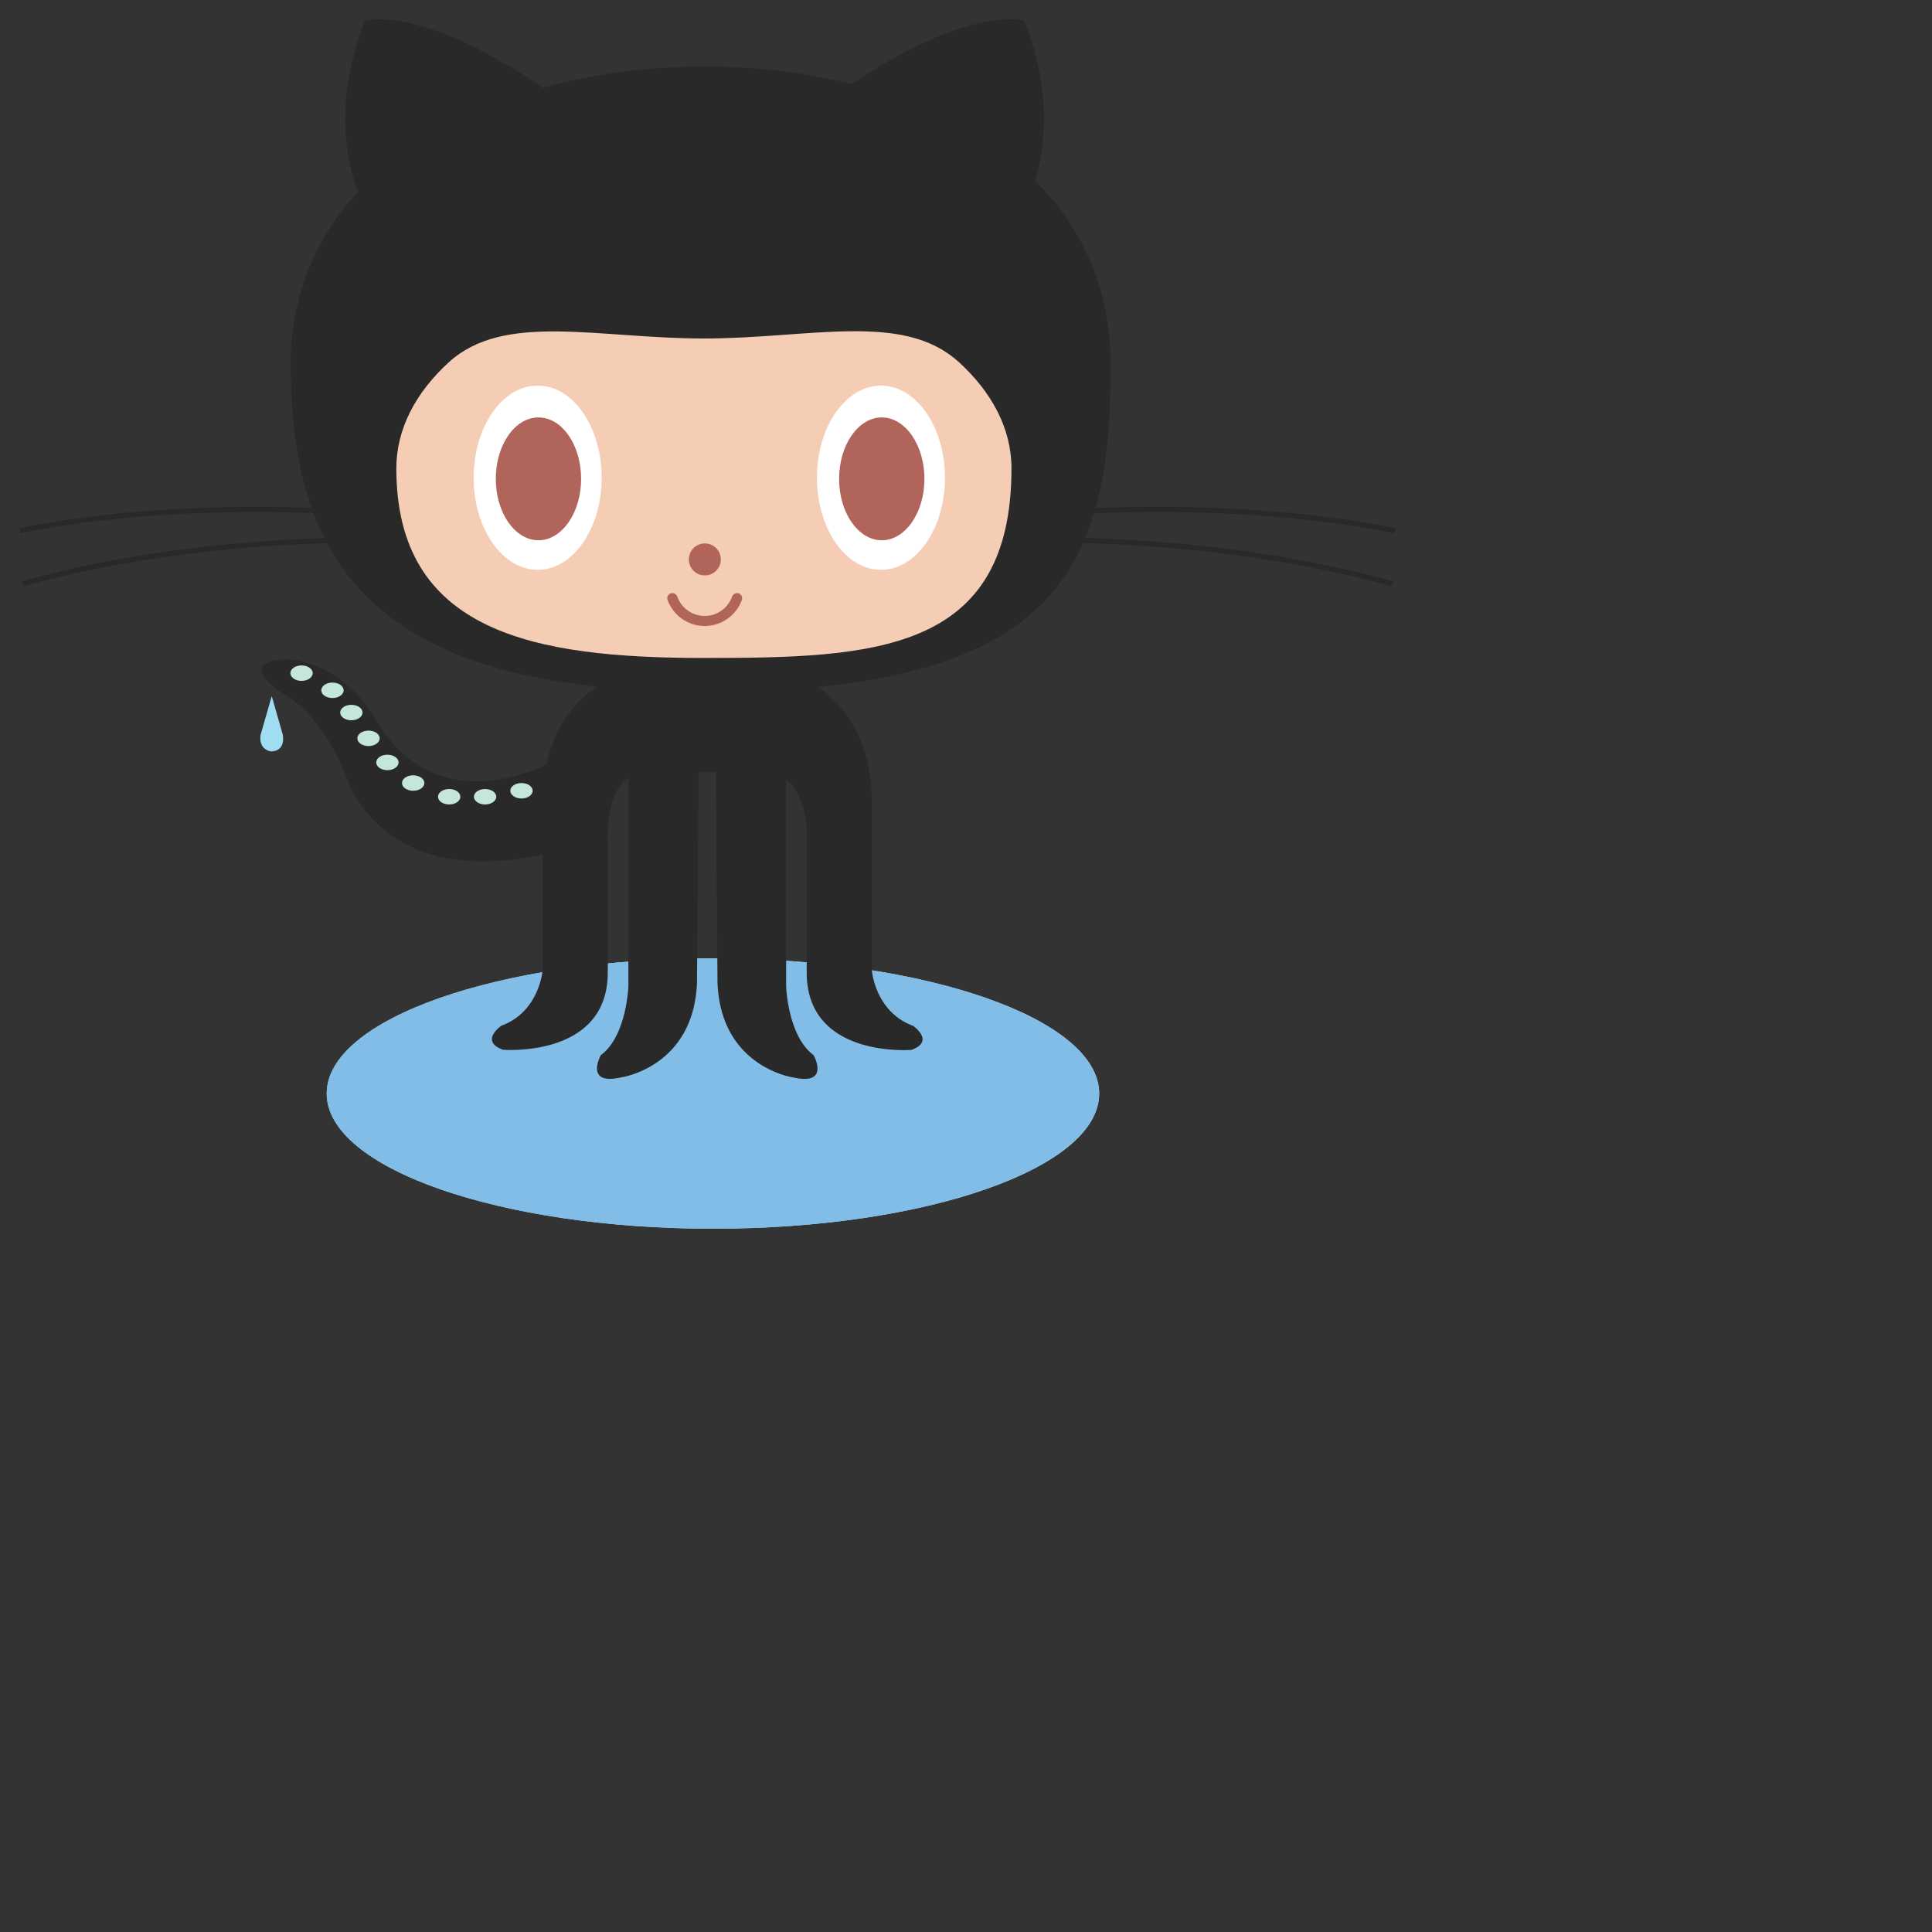 <svg xmlns="http://www.w3.org/2000/svg" xmlns:xlink="http://www.w3.org/1999/xlink" viewBox="0 0 50 50" fill="#fff" fill-rule="evenodd" stroke="#000" stroke-linecap="round" stroke-linejoin="round"><rect x="0" y="0" width="50" height="50" fill="#333333" stroke="none"/><use xlink:href="#A" x=".5" y=".5"/><symbol id="A" overflow="visible"><g stroke="none" fill-rule="nonzero"><use xlink:href="#C" fill="#a0dcf2"/><use xlink:href="#C" fill="#82bde7"/><path d="M6.533 17.514l-.289 1.005s-.075.363.267.428c.357-.007.328-.342.303-.45l-.282-.983z" fill="#a0dcf2"/><path d="M35.593 13.299l.026-.131c-2.933-.586-5.942-.592-7.764-.517.299-1.077.389-2.317.389-3.7 0-1.983-.745-3.569-1.955-4.777.211-.682.494-2.197-.282-4.137 0 0-1.37-.434-4.463 1.637-1.212-.303-2.503-.453-3.795-.453-1.422 0-2.859.181-4.199.549C10.356-.409 8.946.038 8.946.038c-.921 2.304-.351 4.005-.179 4.429a6.41 6.41 0 0 0-1.742 4.485c0 1.38.157 2.617.541 3.692-1.836-.067-4.736-.041-7.566.524l.026.131c2.845-.569 5.762-.589 7.586-.52a6.98 6.98 0 0 0 .284.647c-1.805.058-4.886.288-7.839 1.121l.036.128c2.976-.839 6.084-1.064 7.872-1.118 1.078 2.01 3.204 3.308 6.986 3.713-.537.361-1.084.974-1.307 2.012-.731.349-3.047 1.204-4.436-1.186 0 0-.778-1.422-2.266-1.533 0 0-1.444-.02-.1.9 0 0 .966.455 1.633 2.165 0 0 .87 2.918 5.066 1.982v3.014s-.089 1.066-1.066 1.421c0 0-.577.4.044.622 0 0 2.71.222 2.71-1.999v-3.287s-.107-1.304.533-1.757v5.403s-.044 1.288-.711 1.777c0 0-.444.799.533.577 0 0 1.865-.267 1.954-2.443l.042-5.463h.448l.041 5.465c.089 2.176 1.954 2.443 1.954 2.443.977.222.533-.577.533-.577-.666-.489-.711-1.777-.711-1.777v-5.352c.64.496.533 1.71.533 1.71v3.285c0 2.221 2.709 1.999 2.709 1.999.622-.222.045-.622.045-.622-.977-.357-1.066-1.421-1.066-1.421V20.32c0-1.68-.708-2.57-1.399-3.04 4.031-.4 5.968-1.702 6.86-3.726 1.767.048 4.946.264 7.987 1.122l.036-.128c-3.024-.853-6.182-1.074-7.966-1.126.085-.205.158-.417.224-.635 1.808-.079 4.831-.076 7.775.512" fill="#292929"/><path d="M24.3 8.857c.869.787 1.377 1.738 1.377 2.761 0 4.781-3.564 4.91-7.96 4.91s-7.96-.662-7.96-4.908c0-1.017.501-1.962 1.359-2.745 1.431-1.306 3.853-.615 6.601-.615 2.737 0 5.15-.699 6.583.599" fill="#f5cdb5"/><path d="M15.071 11.863c0 1.317-.741 2.384-1.656 2.384s-1.657-1.067-1.657-2.384.742-2.384 1.657-2.384 1.656 1.067 1.656 2.384"/><path d="M14.539 11.893c0 .878-.496 1.589-1.104 1.589s-1.104-.711-1.104-1.589.494-1.59 1.104-1.59 1.104.712 1.104 1.59" fill="#b1645a"/><path d="M23.956 11.863c0 1.317-.742 2.384-1.657 2.384s-1.656-1.067-1.656-2.384.742-2.384 1.656-2.384 1.657 1.067 1.657 2.384"/><path d="M23.424 11.893c0 .878-.496 1.589-1.104 1.589s-1.104-.711-1.104-1.589.496-1.59 1.104-1.59 1.104.712 1.104 1.59m-5.269 2.085c0 .229-.185.414-.414.414s-.414-.185-.414-.414.185-.414.414-.414.414.185.414.414m-1.379 1.048c-.016-.045-.007-.095.024-.131s.079-.053.126-.044.085.042.101.087c.106.301.392.503.71.503s.604-.202.711-.503c.025-.069.101-.106.17-.081s.106.101.081.17c-.147.405-.531.674-.962.674s-.815-.27-.961-.674" fill="#b1645a"/><g fill="#c5e6da"><path d="M7.593 16.921c0 .111-.129.2-.289.2s-.289-.089-.289-.2.129-.2.289-.2.289.089.289.2m.8.444c0 .111-.129.2-.289.2s-.289-.089-.289-.2.129-.2.289-.2.289.089.289.2m.489.576c0 .11-.129.2-.289.2s-.289-.089-.289-.2.129-.2.289-.2.289.089.289.2m.444.667c0 .111-.129.2-.289.2s-.289-.089-.289-.2.129-.2.289-.2.289.089.289.2m.489.624c0 .11-.129.2-.289.2s-.289-.089-.289-.2.129-.2.289-.2.289.089.289.2m.667.533c0 .111-.129.2-.289.2s-.289-.089-.289-.2.129-.2.289-.2.289.089.289.2"/><use xlink:href="#D"/><use xlink:href="#D" x="0.929"/><path d="M13.285 19.965c0 .111-.129.2-.289.2s-.289-.089-.289-.2.129-.2.289-.2.289.089.289.2"/></g></g></symbol><defs ><path id="C" d="M27.947 27.801c0 1.932-4.476 3.498-9.996 3.498s-9.996-1.566-9.996-3.498 4.475-3.499 9.996-3.499 9.996 1.569 9.996 3.499"/><path id="D" d="M11.414 20.12c0 .11-.129.2-.289.2s-.289-.089-.289-.2.129-.2.289-.2.289.089.289.2"/></defs></svg>